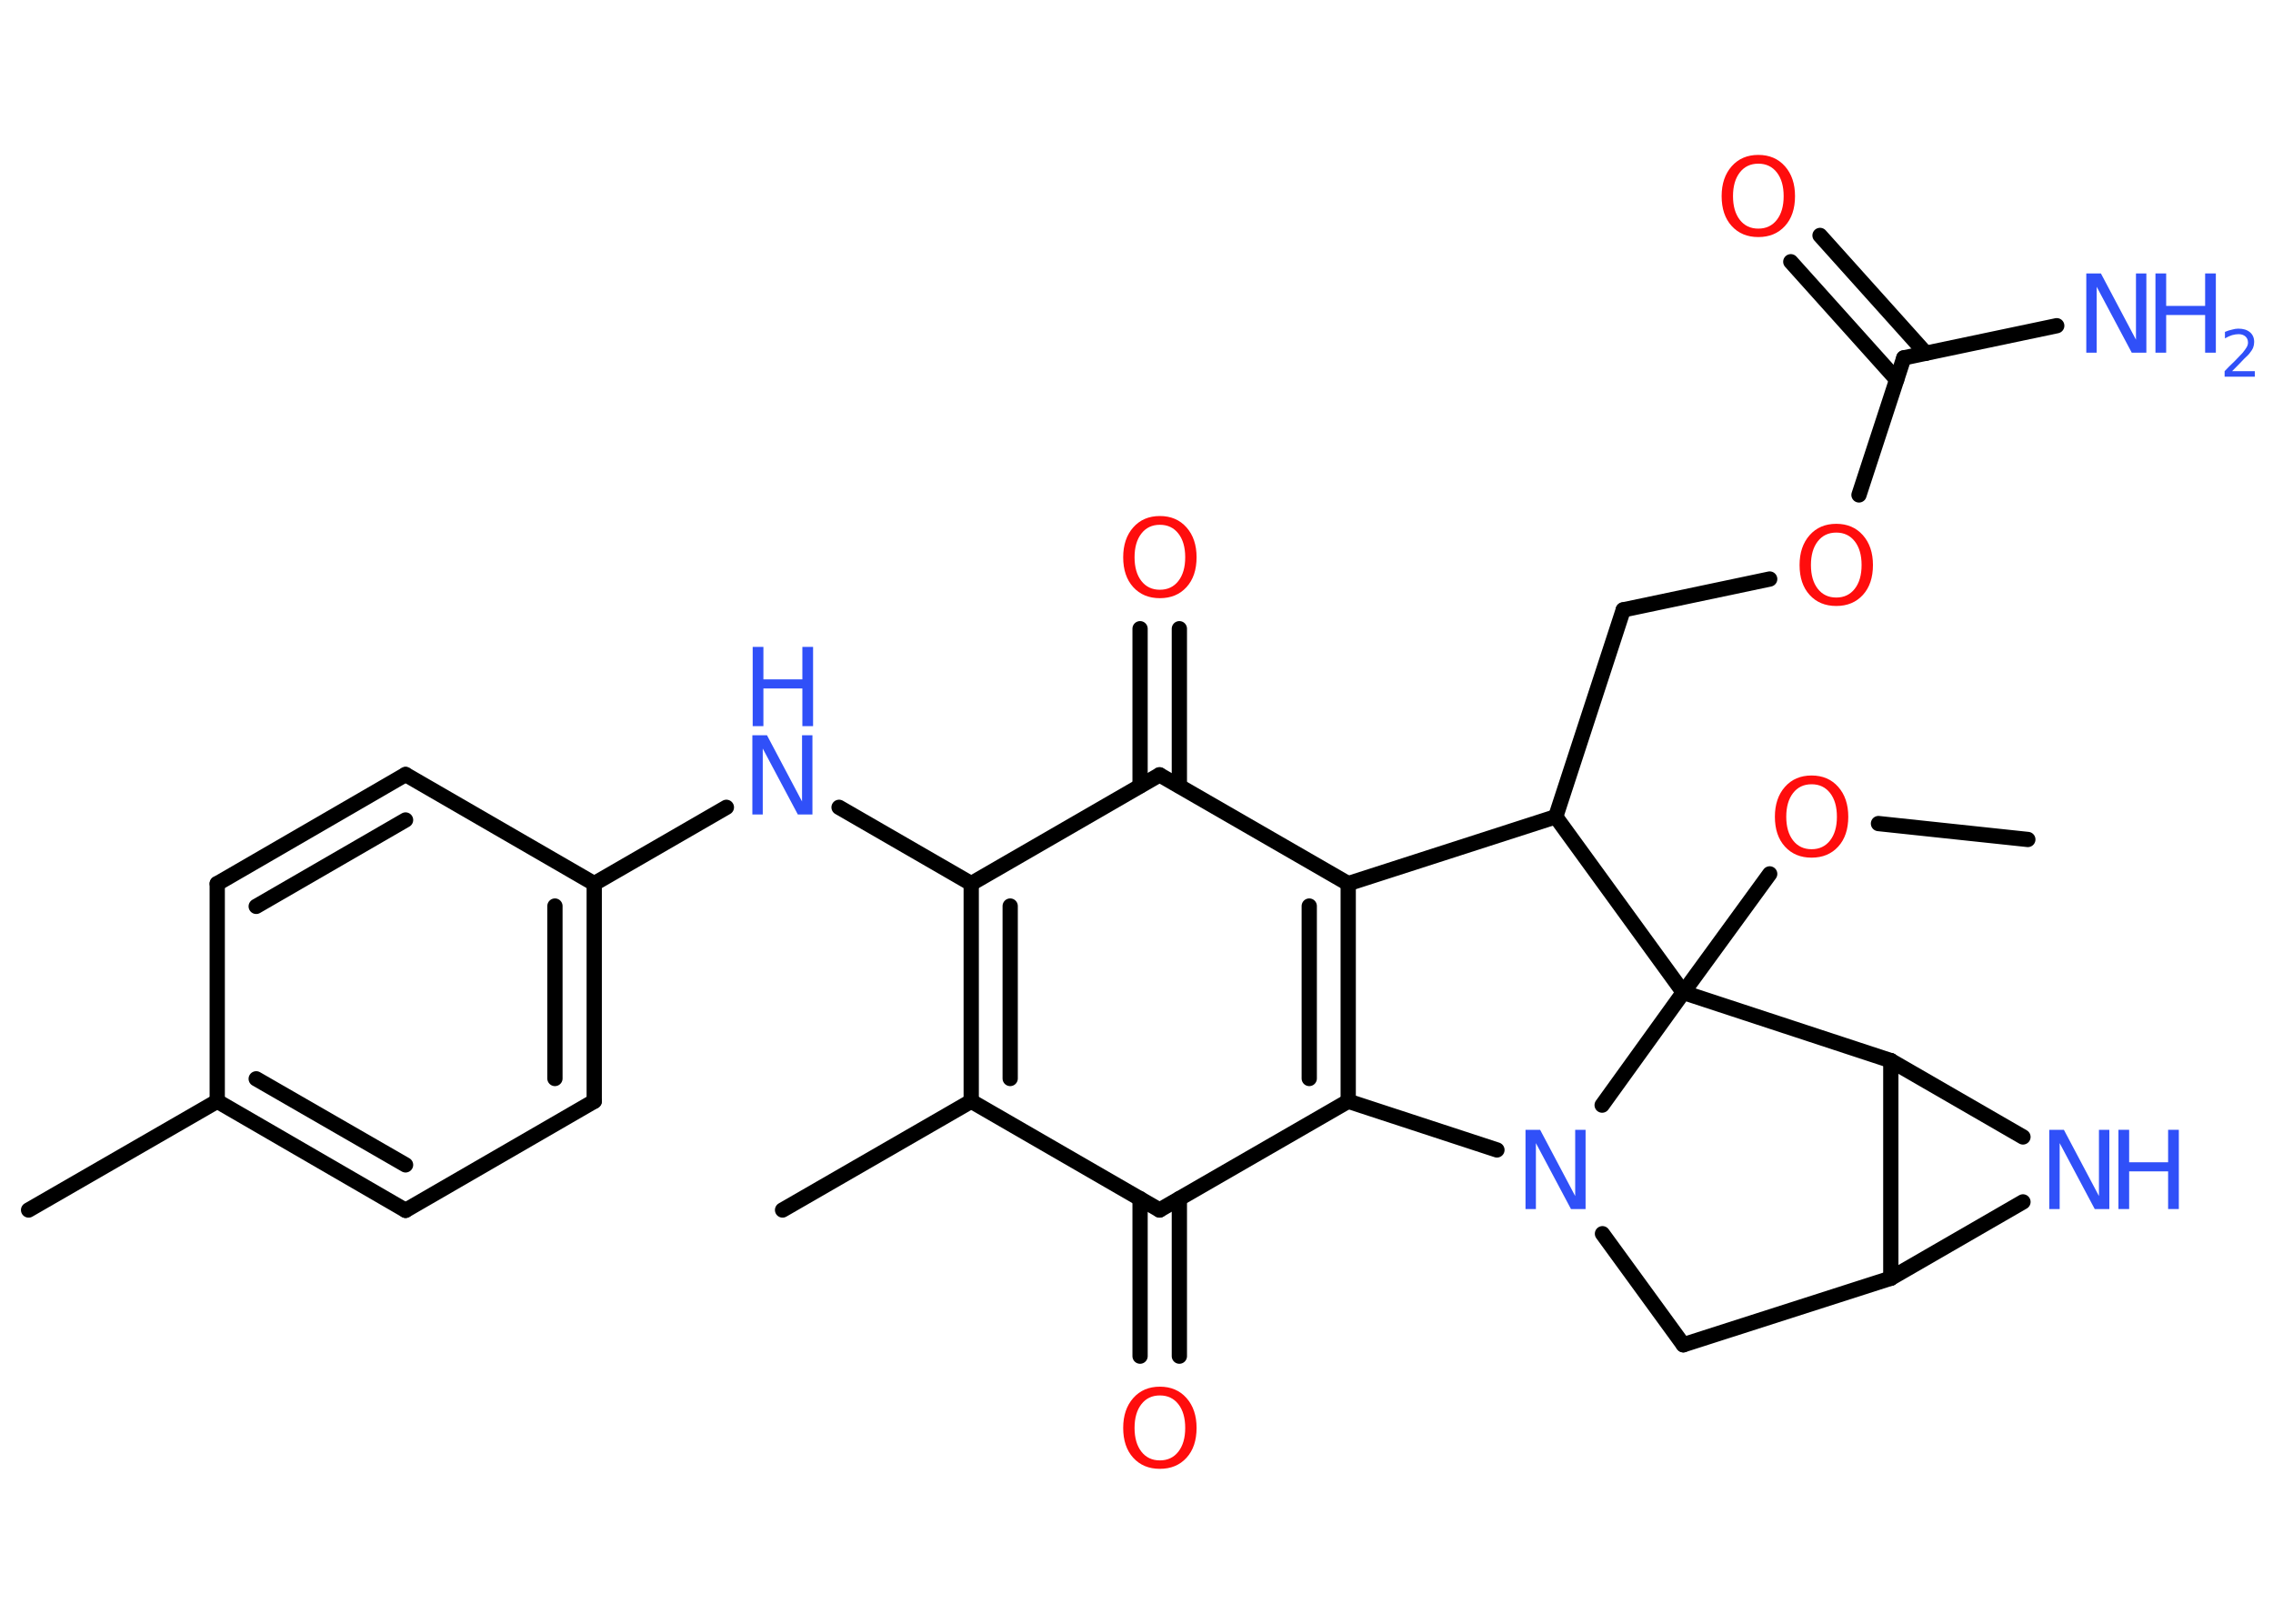 <?xml version='1.0' encoding='UTF-8'?>
<!DOCTYPE svg PUBLIC "-//W3C//DTD SVG 1.1//EN" "http://www.w3.org/Graphics/SVG/1.1/DTD/svg11.dtd">
<svg version='1.2' xmlns='http://www.w3.org/2000/svg' xmlns:xlink='http://www.w3.org/1999/xlink' width='70.0mm' height='50.0mm' viewBox='0 0 70.0 50.0'>
  <desc>Generated by the Chemistry Development Kit (http://github.com/cdk)</desc>
  <g stroke-linecap='round' stroke-linejoin='round' stroke='#000000' stroke-width='.47' fill='#3050F8'>
    <rect x='.0' y='.0' width='70.0' height='50.0' fill='#FFFFFF' stroke='none'/>
    <g id='mol1' class='mol'>
      <line id='mol1bnd1' class='bond' x1='62.45' y1='25.85' x2='57.85' y2='25.36'/>
      <line id='mol1bnd2' class='bond' x1='54.5' y1='26.91' x2='51.84' y2='30.56'/>
      <line id='mol1bnd3' class='bond' x1='51.84' y1='30.56' x2='47.91' y2='25.15'/>
      <line id='mol1bnd4' class='bond' x1='47.91' y1='25.15' x2='49.99' y2='18.78'/>
      <line id='mol1bnd5' class='bond' x1='49.99' y1='18.78' x2='54.5' y2='17.83'/>
      <line id='mol1bnd6' class='bond' x1='57.25' y1='15.24' x2='58.63' y2='11.02'/>
      <line id='mol1bnd7' class='bond' x1='58.63' y1='11.02' x2='63.34' y2='10.03'/>
      <g id='mol1bnd8' class='bond'>
        <line x1='58.41' y1='11.69' x2='55.15' y2='8.06'/>
        <line x1='59.31' y1='10.88' x2='56.05' y2='7.25'/>
      </g>
      <line id='mol1bnd9' class='bond' x1='47.91' y1='25.15' x2='41.52' y2='27.21'/>
      <g id='mol1bnd10' class='bond'>
        <line x1='41.52' y1='33.91' x2='41.52' y2='27.21'/>
        <line x1='40.32' y1='33.21' x2='40.32' y2='27.9'/>
      </g>
      <line id='mol1bnd11' class='bond' x1='41.52' y1='33.91' x2='35.71' y2='37.26'/>
      <g id='mol1bnd12' class='bond'>
        <line x1='36.32' y1='36.91' x2='36.32' y2='41.76'/>
        <line x1='35.11' y1='36.91' x2='35.11' y2='41.76'/>
      </g>
      <line id='mol1bnd13' class='bond' x1='35.71' y1='37.26' x2='29.91' y2='33.91'/>
      <line id='mol1bnd14' class='bond' x1='29.91' y1='33.91' x2='24.1' y2='37.26'/>
      <g id='mol1bnd15' class='bond'>
        <line x1='29.91' y1='27.21' x2='29.91' y2='33.91'/>
        <line x1='31.11' y1='27.9' x2='31.11' y2='33.21'/>
      </g>
      <line id='mol1bnd16' class='bond' x1='29.91' y1='27.21' x2='25.84' y2='24.86'/>
      <line id='mol1bnd17' class='bond' x1='22.37' y1='24.86' x2='18.3' y2='27.21'/>
      <g id='mol1bnd18' class='bond'>
        <line x1='18.3' y1='33.91' x2='18.3' y2='27.21'/>
        <line x1='17.09' y1='33.21' x2='17.09' y2='27.9'/>
      </g>
      <line id='mol1bnd19' class='bond' x1='18.3' y1='33.91' x2='12.49' y2='37.27'/>
      <g id='mol1bnd20' class='bond'>
        <line x1='6.69' y1='33.91' x2='12.49' y2='37.27'/>
        <line x1='7.89' y1='33.22' x2='12.49' y2='35.87'/>
      </g>
      <line id='mol1bnd21' class='bond' x1='6.69' y1='33.91' x2='.88' y2='37.26'/>
      <line id='mol1bnd22' class='bond' x1='6.69' y1='33.91' x2='6.69' y2='27.21'/>
      <g id='mol1bnd23' class='bond'>
        <line x1='12.49' y1='23.85' x2='6.69' y2='27.21'/>
        <line x1='12.49' y1='25.25' x2='7.89' y2='27.91'/>
      </g>
      <line id='mol1bnd24' class='bond' x1='18.3' y1='27.21' x2='12.49' y2='23.85'/>
      <line id='mol1bnd25' class='bond' x1='29.91' y1='27.21' x2='35.71' y2='23.86'/>
      <line id='mol1bnd26' class='bond' x1='41.52' y1='27.21' x2='35.71' y2='23.86'/>
      <g id='mol1bnd27' class='bond'>
        <line x1='35.11' y1='24.2' x2='35.11' y2='19.36'/>
        <line x1='36.32' y1='24.2' x2='36.32' y2='19.36'/>
      </g>
      <line id='mol1bnd28' class='bond' x1='41.52' y1='33.91' x2='46.1' y2='35.41'/>
      <line id='mol1bnd29' class='bond' x1='51.84' y1='30.56' x2='49.34' y2='34.03'/>
      <line id='mol1bnd30' class='bond' x1='49.35' y1='37.99' x2='51.84' y2='41.41'/>
      <line id='mol1bnd31' class='bond' x1='51.84' y1='41.41' x2='58.23' y2='39.36'/>
      <line id='mol1bnd32' class='bond' x1='58.23' y1='39.36' x2='62.3' y2='37.01'/>
      <line id='mol1bnd33' class='bond' x1='62.3' y1='35.01' x2='58.23' y2='32.66'/>
      <line id='mol1bnd34' class='bond' x1='58.23' y1='39.36' x2='58.23' y2='32.66'/>
      <line id='mol1bnd35' class='bond' x1='51.84' y1='30.56' x2='58.23' y2='32.66'/>
      <path id='mol1atm2' class='atom' d='M55.79 24.15q-.36 .0 -.57 .27q-.21 .27 -.21 .73q.0 .46 .21 .73q.21 .27 .57 .27q.36 .0 .57 -.27q.21 -.27 .21 -.73q.0 -.46 -.21 -.73q-.21 -.27 -.57 -.27zM55.79 23.88q.51 .0 .82 .35q.31 .35 .31 .92q.0 .58 -.31 .92q-.31 .34 -.82 .34q-.51 .0 -.82 -.34q-.31 -.34 -.31 -.92q.0 -.57 .31 -.92q.31 -.35 .82 -.35z' stroke='none' fill='#FF0D0D'/>
      <path id='mol1atm6' class='atom' d='M56.55 16.4q-.36 .0 -.57 .27q-.21 .27 -.21 .73q.0 .46 .21 .73q.21 .27 .57 .27q.36 .0 .57 -.27q.21 -.27 .21 -.73q.0 -.46 -.21 -.73q-.21 -.27 -.57 -.27zM56.55 16.13q.51 .0 .82 .35q.31 .35 .31 .92q.0 .58 -.31 .92q-.31 .34 -.82 .34q-.51 .0 -.82 -.34q-.31 -.34 -.31 -.92q.0 -.57 .31 -.92q.31 -.35 .82 -.35z' stroke='none' fill='#FF0D0D'/>
      <g id='mol1atm8' class='atom'>
        <path d='M64.26 8.42h.44l1.08 2.04v-2.04h.32v2.44h-.45l-1.08 -2.03v2.03h-.32v-2.44z' stroke='none'/>
        <path d='M66.38 8.42h.33v1.0h1.2v-1.0h.33v2.44h-.33v-1.16h-1.2v1.16h-.33v-2.44z' stroke='none'/>
        <path d='M68.75 11.43h.69v.17h-.93v-.17q.11 -.12 .31 -.31q.19 -.2 .24 -.25q.09 -.11 .13 -.18q.04 -.07 .04 -.14q.0 -.12 -.08 -.19q-.08 -.07 -.21 -.07q-.09 .0 -.2 .03q-.1 .03 -.22 .1v-.2q.12 -.05 .22 -.07q.1 -.03 .19 -.03q.23 .0 .36 .11q.13 .11 .13 .3q.0 .09 -.03 .17q-.03 .08 -.12 .19q-.02 .03 -.16 .16q-.13 .14 -.37 .38z' stroke='none'/>
      </g>
      <path id='mol1atm9' class='atom' d='M54.15 5.04q-.36 .0 -.57 .27q-.21 .27 -.21 .73q.0 .46 .21 .73q.21 .27 .57 .27q.36 .0 .57 -.27q.21 -.27 .21 -.73q.0 -.46 -.21 -.73q-.21 -.27 -.57 -.27zM54.15 4.77q.51 .0 .82 .35q.31 .35 .31 .92q.0 .58 -.31 .92q-.31 .34 -.82 .34q-.51 .0 -.82 -.34q-.31 -.34 -.31 -.92q.0 -.57 .31 -.92q.31 -.35 .82 -.35z' stroke='none' fill='#FF0D0D'/>
      <path id='mol1atm13' class='atom' d='M35.72 42.97q-.36 .0 -.57 .27q-.21 .27 -.21 .73q.0 .46 .21 .73q.21 .27 .57 .27q.36 .0 .57 -.27q.21 -.27 .21 -.73q.0 -.46 -.21 -.73q-.21 -.27 -.57 -.27zM35.72 42.7q.51 .0 .82 .35q.31 .35 .31 .92q.0 .58 -.31 .92q-.31 .34 -.82 .34q-.51 .0 -.82 -.34q-.31 -.34 -.31 -.92q.0 -.57 .31 -.92q.31 -.35 .82 -.35z' stroke='none' fill='#FF0D0D'/>
      <g id='mol1atm17' class='atom'>
        <path d='M23.18 22.64h.44l1.08 2.04v-2.04h.32v2.44h-.45l-1.08 -2.03v2.03h-.32v-2.44z' stroke='none'/>
        <path d='M23.18 19.92h.33v1.0h1.2v-1.0h.33v2.44h-.33v-1.16h-1.2v1.16h-.33v-2.44z' stroke='none'/>
      </g>
      <path id='mol1atm26' class='atom' d='M35.72 16.16q-.36 .0 -.57 .27q-.21 .27 -.21 .73q.0 .46 .21 .73q.21 .27 .57 .27q.36 .0 .57 -.27q.21 -.27 .21 -.73q.0 -.46 -.21 -.73q-.21 -.27 -.57 -.27zM35.72 15.89q.51 .0 .82 .35q.31 .35 .31 .92q.0 .58 -.31 .92q-.31 .34 -.82 .34q-.51 .0 -.82 -.34q-.31 -.34 -.31 -.92q.0 -.57 .31 -.92q.31 -.35 .82 -.35z' stroke='none' fill='#FF0D0D'/>
      <path id='mol1atm27' class='atom' d='M46.99 34.79h.44l1.08 2.04v-2.04h.32v2.44h-.45l-1.08 -2.03v2.03h-.32v-2.44z' stroke='none'/>
      <g id='mol1atm30' class='atom'>
        <path d='M63.12 34.79h.44l1.08 2.04v-2.04h.32v2.44h-.45l-1.08 -2.03v2.03h-.32v-2.44z' stroke='none'/>
        <path d='M65.24 34.79h.33v1.0h1.2v-1.0h.33v2.44h-.33v-1.16h-1.2v1.16h-.33v-2.44z' stroke='none'/>
      </g>
    </g>
  </g>
</svg>
